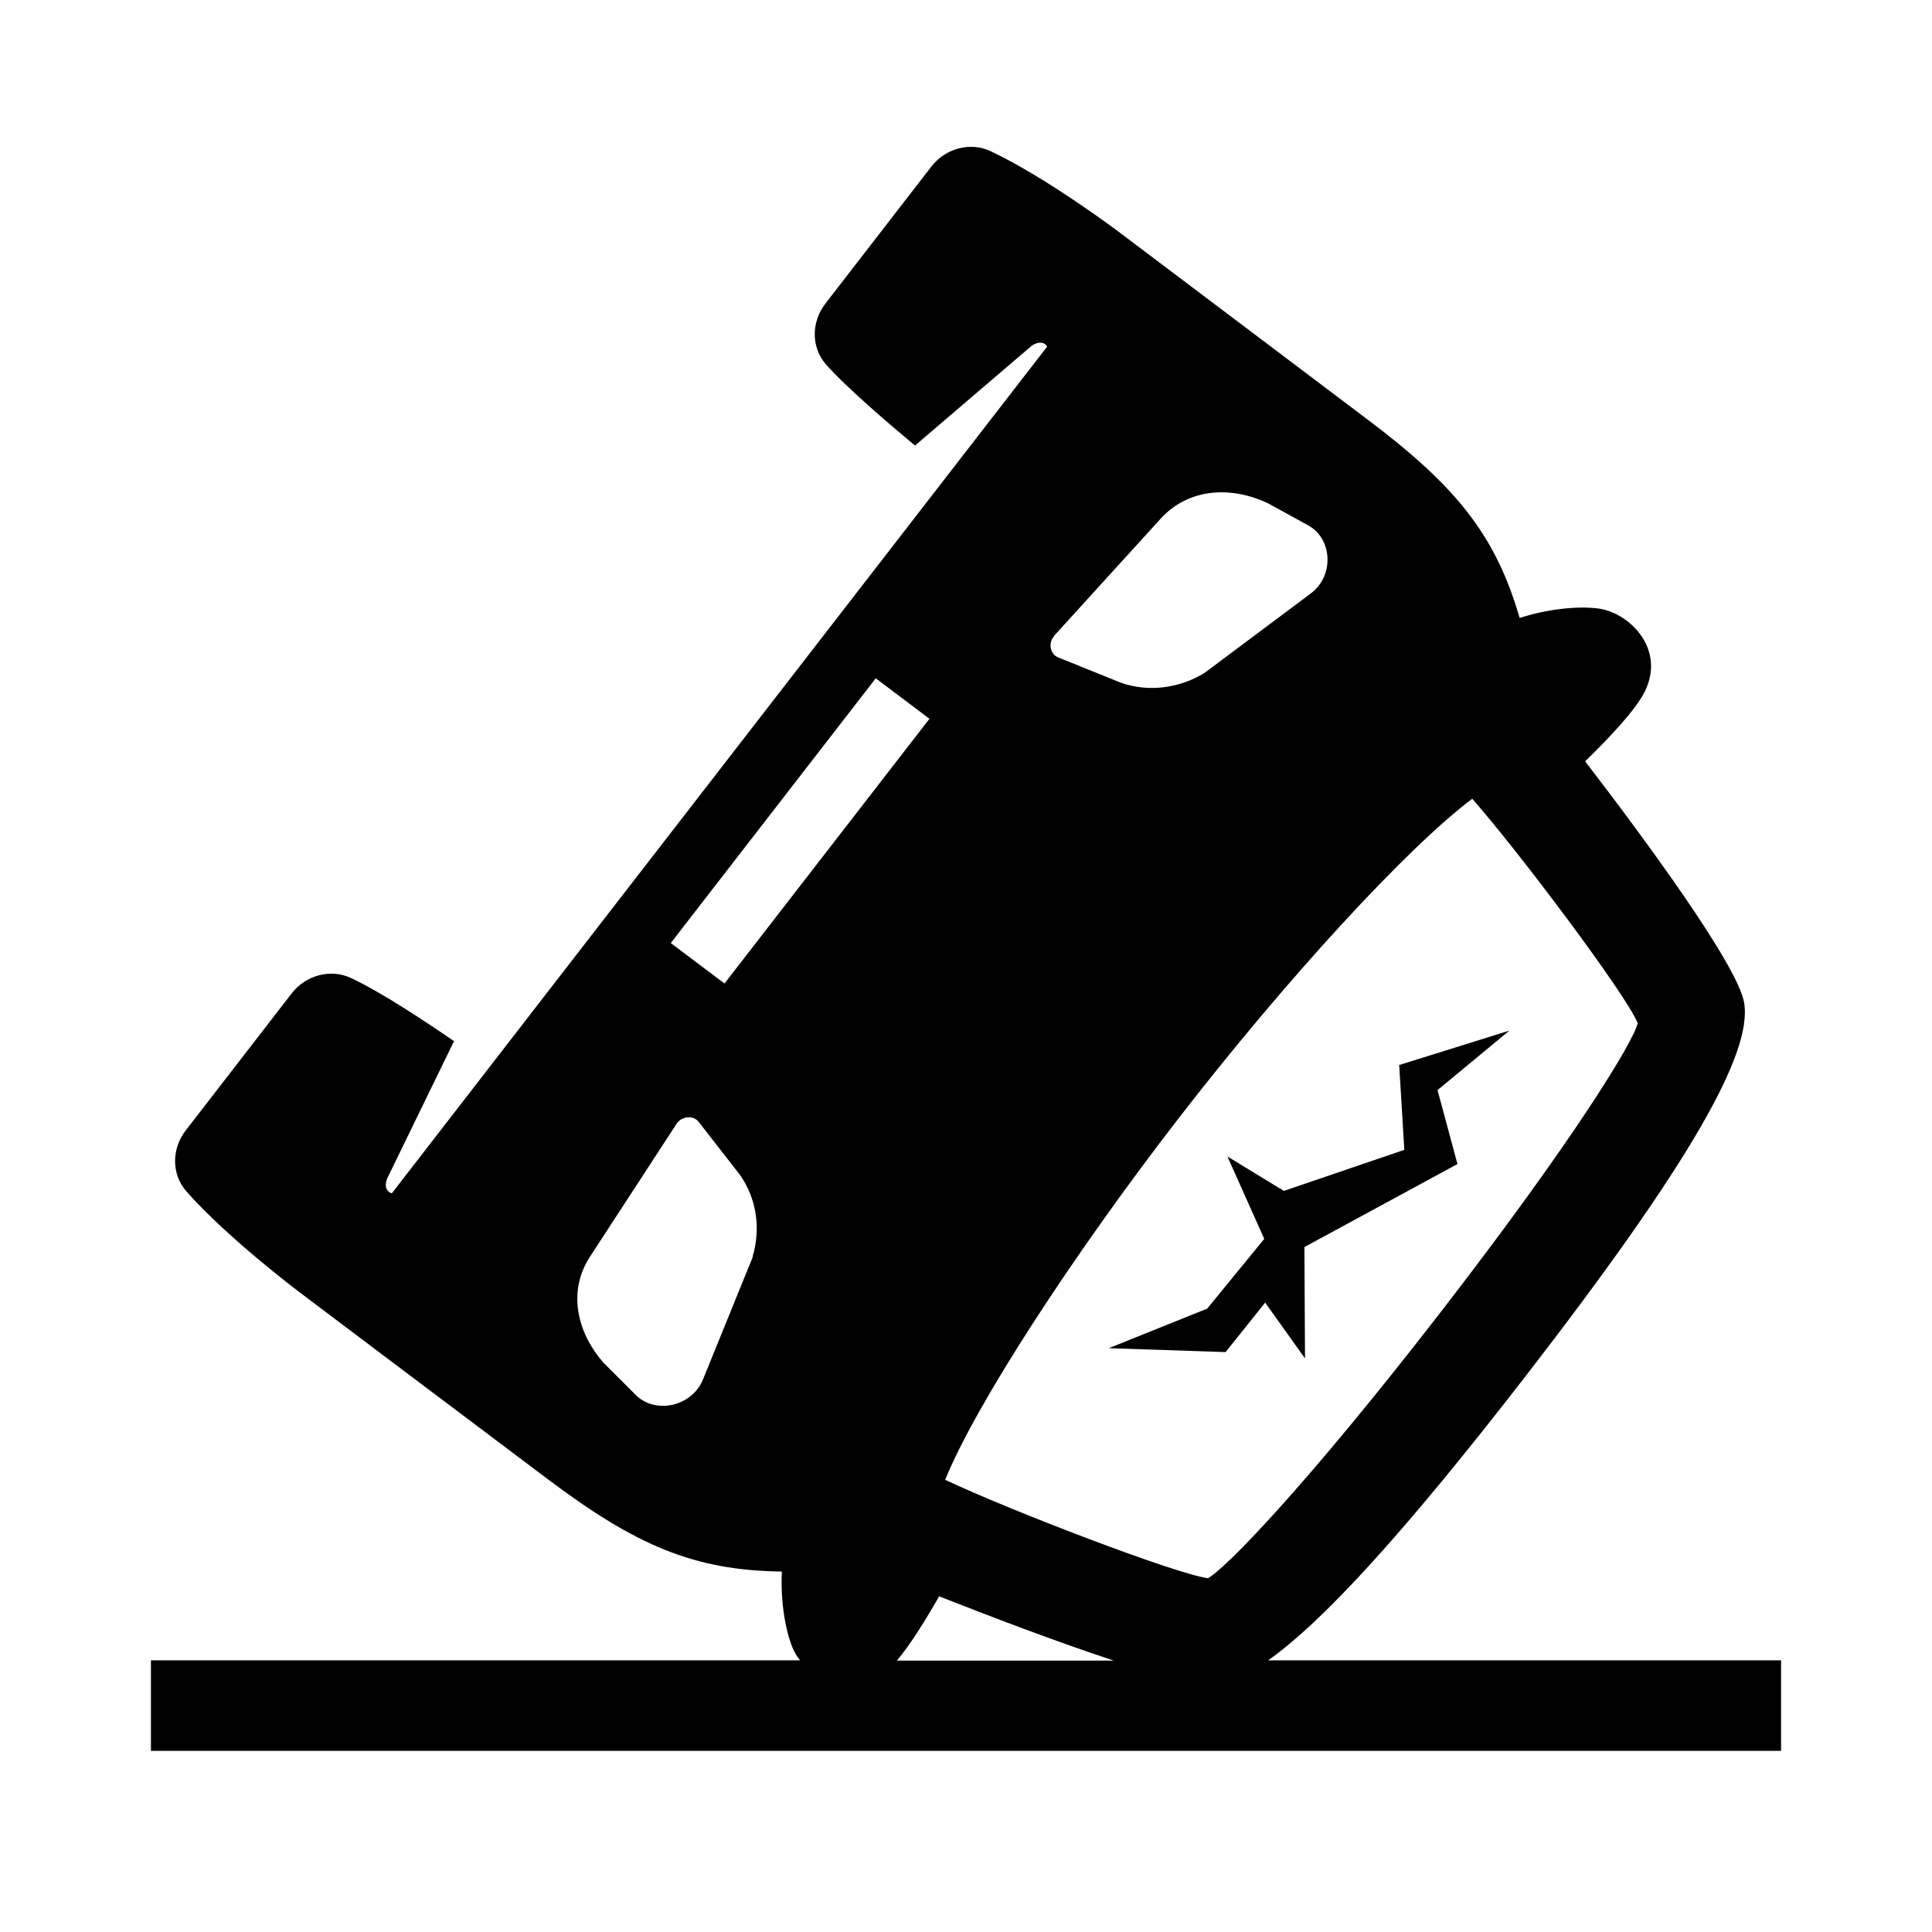 <?xml version="1.0" encoding="UTF-8"?><svg id="Laag_1" xmlns="http://www.w3.org/2000/svg" xmlns:xlink="http://www.w3.org/1999/xlink" viewBox="0 0 64 64"><defs><style>.cls-1{fill:none;}.cls-2{clip-path:url(#clippath);}.cls-3{clip-path:url(#clippath-1);}</style><clipPath id="clippath"><rect class="cls-1" width="64" height="64"/></clipPath><clipPath id="clippath-1"><rect class="cls-1" width="64" height="64"/></clipPath></defs><g class="cls-2"><polygon points="48.28 38.56 47.62 36.11 50 34.14 46.35 35.28 46.52 38.09 42.53 39.45 40.66 38.31 41.88 41.04 39.99 43.35 36.73 44.66 40.6 44.79 41.91 43.15 43.23 45 43.21 41.31 48.28 38.56"/><g class="cls-3"><path d="M42.01,55c1.81-1.28,4.49-4.2,8.51-9.39,5.5-7.11,7.52-10.72,7.26-12.38-.2-1.24-3.31-5.46-5.27-8.01,.8-.78,1.67-1.7,1.97-2.3,.68-1.36-.4-2.5-1.36-2.73-.46-.11-1.56-.11-2.78,.28-.8-2.75-2.1-4.37-5.1-6.62-3.87-2.92-8.18-6.17-8.18-6.17,0,0-2.39-1.8-4.24-2.67-.67-.32-1.5-.1-1.97,.51l-3.51,4.54c-.47,.61-.47,1.45,.02,2.01,.69,.78,2.1,1.98,2.95,2.69l3.87-3.31c.24-.16,.43-.11,.51,.03-22.68,29.3-11.69,15.1-21.71,28.05-.07-.02-.29-.12-.16-.48l2.22-4.56c-.87-.6-2.4-1.62-3.41-2.09-.67-.32-1.5-.1-1.97,.51l-3.51,4.54c-.47,.61-.47,1.45,.02,2.01,1.34,1.53,3.73,3.33,3.73,3.33,0,0,4.31,3.25,8.18,6.16,2.99,2.26,4.91,3.07,7.82,3.11-.06,1.27,.22,2.32,.45,2.72,.04,.07,.1,.15,.15,.22H5v3H59v-3h-16.99Zm-7.09-33.94l3.53-3.88c.96-1.05,2.39-1.06,3.55-.51l1.33,.73c.82,.45,.87,1.68,.09,2.26l-3.53,2.64c-.85,.51-1.85,.63-2.75,.32l-2.08-.84c-.28-.11-.35-.49-.13-.72m-9.99,20.57l-1.65,4.06c-.36,.9-1.58,1.18-2.24,.51l-1.07-1.07c-.83-.95-1.21-2.32-.43-3.51l2.86-4.39c.17-.26,.56-.3,.74-.06l1.37,1.76c.54,.78,.69,1.76,.41,2.7m-.93-9.05l-1.78-1.34,6.79-8.77,1.78,1.34-6.79,8.77Zm5.71,22.43c.45-.53,.96-1.36,1.4-2.13,1.65,.65,3.9,1.51,5.79,2.13h-7.18Zm10.31-2.73c-1.02-.12-6.58-2.25-8.71-3.26,1.01-2.49,4.23-7.45,7.76-12.01,3.53-4.56,7.54-8.93,9.7-10.55,1.55,1.76,5.1,6.49,5.48,7.43-.11,.57-2.1,3.86-6.56,9.62-4.46,5.76-7.16,8.52-7.68,8.77"/></g></g></svg>